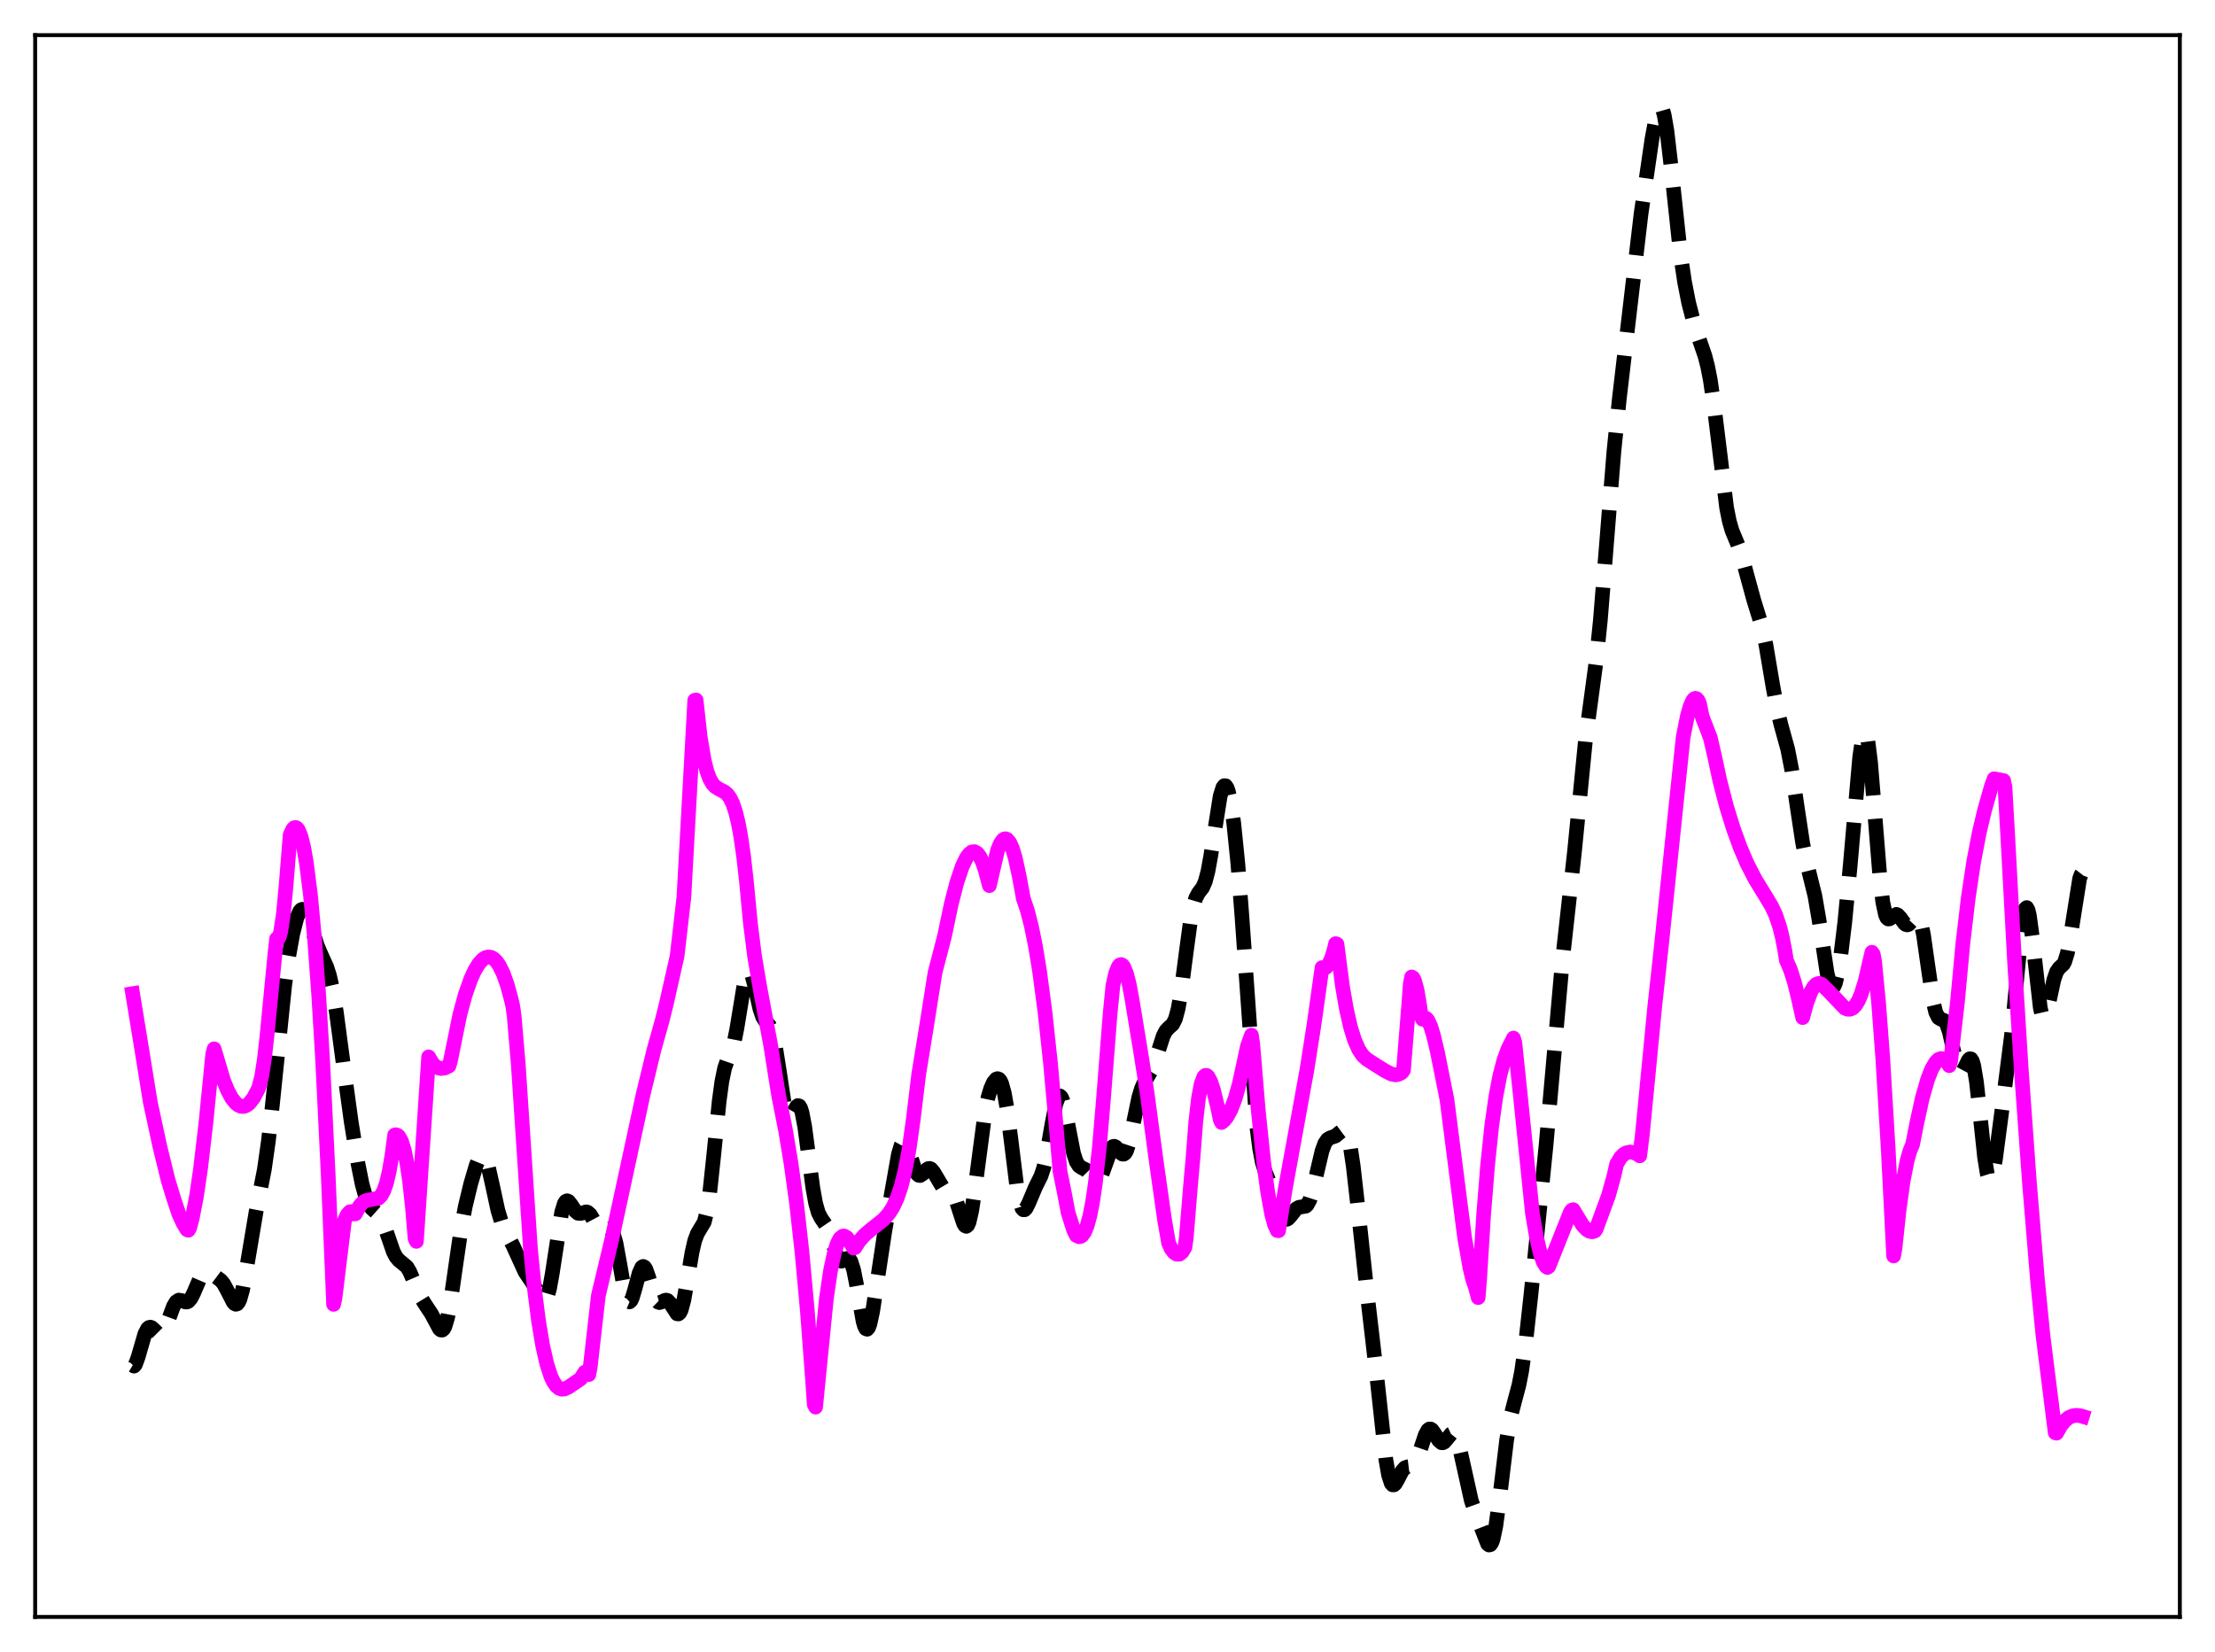 <?xml version="1.0" encoding="utf-8" standalone="no"?>
<!DOCTYPE svg PUBLIC "-//W3C//DTD SVG 1.1//EN"
  "http://www.w3.org/Graphics/SVG/1.1/DTD/svg11.dtd">
<svg xmlns:xlink="http://www.w3.org/1999/xlink" width="453.6pt" height="338.4pt" viewBox="0 0 453.6 338.4" xmlns="http://www.w3.org/2000/svg" version="1.1">
 <defs>
  <style type="text/css">*{stroke-linejoin: round; stroke-linecap: butt}</style>
 </defs>
 <g id="figure_1">
  <g id="patch_1">
   <path d="M 0 338.4 
L 453.6 338.4 
L 453.6 0 
L 0 0 
z
" style="fill: #ffffff"/>
  </g>
  <g id="axes_1">
   <g id="patch_2">
    <path d="M 7.2 331.2 
L 446.4 331.2 
L 446.4 7.2 
L 7.2 7.2 
z
" style="fill: #ffffff"/>
   </g>
   <g id="matplotlib.axis_1"/>
   <g id="matplotlib.axis_2"/>
   <g id="line2d_1">
    <path d="M 27.164 279.662 
L 27.442 279.828 
L 27.72 279.527 
L 28.276 278.01 
L 29.666 273.219 
L 30.222 272.157 
L 30.5 271.908 
L 30.778 271.842 
L 31.056 271.933 
L 31.612 272.44 
L 32.446 273.276 
L 32.725 273.379 
L 33.003 273.331 
L 33.281 273.112 
L 33.837 272.169 
L 34.671 269.873 
L 35.505 267.612 
L 36.061 266.669 
L 36.617 266.305 
L 37.173 266.389 
L 38.007 266.701 
L 38.285 266.689 
L 38.563 266.563 
L 39.12 265.926 
L 39.676 264.816 
L 41.066 261.573 
L 41.622 260.78 
L 42.178 260.457 
L 42.734 260.529 
L 43.568 261.032 
L 45.237 262.286 
L 45.793 262.965 
L 46.627 264.492 
L 47.739 266.696 
L 48.017 267.019 
L 48.295 267.159 
L 48.573 267.078 
L 48.851 266.746 
L 49.129 266.151 
L 49.685 264.174 
L 50.519 259.643 
L 52.466 248.058 
L 54.134 239.553 
L 54.968 233.694 
L 55.802 226.134 
L 58.305 201.783 
L 59.139 195.806 
L 59.973 191.193 
L 60.807 187.962 
L 61.363 186.695 
L 61.641 186.365 
L 61.919 186.245 
L 62.197 186.336 
L 62.475 186.629 
L 63.031 187.736 
L 63.866 190.24 
L 64.978 193.687 
L 65.812 195.649 
L 66.924 198.092 
L 67.48 199.857 
L 68.036 202.288 
L 68.87 207.252 
L 70.261 217.695 
L 71.929 229.856 
L 73.319 238.386 
L 74.153 242.543 
L 74.987 245.533 
L 75.543 246.782 
L 76.1 247.519 
L 77.768 249.002 
L 78.324 250.06 
L 79.158 252.368 
L 80.548 256.402 
L 81.104 257.459 
L 81.66 258.119 
L 83.329 259.504 
L 83.885 260.435 
L 84.719 262.366 
L 86.109 265.63 
L 86.943 266.996 
L 88.334 269.098 
L 90.002 272.216 
L 90.28 272.434 
L 90.558 272.448 
L 90.836 272.219 
L 91.114 271.718 
L 91.67 269.858 
L 92.226 266.934 
L 93.338 259.155 
L 94.451 251.552 
L 95.285 247.107 
L 96.397 242.493 
L 97.509 238.714 
L 98.065 237.356 
L 98.621 236.677 
L 98.899 236.668 
L 99.177 236.905 
L 99.455 237.393 
L 100.011 239.061 
L 100.846 242.765 
L 101.958 247.914 
L 102.792 250.674 
L 103.626 252.448 
L 105.016 255.057 
L 107.519 260.545 
L 109.465 263.425 
L 110.855 266.192 
L 111.133 266.491 
L 111.411 266.575 
L 111.689 266.398 
L 111.967 265.922 
L 112.523 264.02 
L 113.08 260.947 
L 115.026 248.283 
L 115.582 246.496 
L 115.86 246.081 
L 116.138 245.953 
L 116.416 246.068 
L 116.972 246.769 
L 117.806 248.053 
L 118.362 248.518 
L 118.919 248.557 
L 120.031 248.23 
L 120.309 248.289 
L 120.865 248.769 
L 121.421 249.684 
L 122.533 251.764 
L 123.089 252.281 
L 123.367 252.336 
L 123.923 252.122 
L 124.479 251.78 
L 124.757 251.716 
L 125.036 251.807 
L 125.314 252.114 
L 125.592 252.674 
L 126.148 254.629 
L 126.982 259.206 
L 127.816 263.97 
L 128.372 266.043 
L 128.65 266.549 
L 128.928 266.668 
L 129.206 266.414 
L 129.484 265.828 
L 130.04 263.952 
L 130.874 260.805 
L 131.431 259.575 
L 131.709 259.404 
L 131.987 259.549 
L 132.265 259.989 
L 132.821 261.551 
L 133.933 265.319 
L 134.489 266.452 
L 134.767 266.723 
L 135.045 266.817 
L 135.601 266.638 
L 136.157 266.349 
L 136.435 266.306 
L 136.713 266.387 
L 137.269 266.962 
L 138.66 269.11 
L 138.938 269.141 
L 139.216 268.893 
L 139.494 268.331 
L 140.05 266.269 
L 140.884 261.479 
L 141.718 256.512 
L 142.274 254.1 
L 142.83 252.64 
L 144.221 250.316 
L 144.777 248.086 
L 145.333 244.408 
L 146.167 236.589 
L 147.279 225.544 
L 147.835 221.472 
L 148.391 218.786 
L 148.947 217.188 
L 149.782 215.355 
L 150.338 213.498 
L 150.894 210.719 
L 152.562 200.565 
L 153.118 198.962 
L 153.396 198.792 
L 153.674 199.042 
L 153.952 199.666 
L 154.508 201.757 
L 155.62 206.677 
L 156.177 208.298 
L 156.733 209.18 
L 157.567 210.071 
L 158.123 211.305 
L 158.679 213.594 
L 159.513 218.873 
L 160.625 226.171 
L 161.181 228.269 
L 161.459 228.749 
L 161.737 228.864 
L 162.015 228.667 
L 162.572 227.687 
L 163.128 226.677 
L 163.406 226.451 
L 163.684 226.539 
L 163.962 227.005 
L 164.24 227.878 
L 164.796 230.783 
L 165.63 237.071 
L 166.464 243.355 
L 167.02 246.442 
L 167.576 248.403 
L 168.132 249.494 
L 169.245 251.136 
L 169.801 252.498 
L 171.469 257.512 
L 172.025 258.25 
L 172.303 258.339 
L 172.859 258.116 
L 173.415 257.78 
L 173.693 257.759 
L 173.971 257.937 
L 174.249 258.37 
L 174.806 260.102 
L 175.362 262.888 
L 176.752 270.679 
L 177.03 271.612 
L 177.308 272.156 
L 177.586 272.271 
L 177.864 271.95 
L 178.142 271.211 
L 178.698 268.655 
L 179.532 263.179 
L 181.201 252.147 
L 183.981 236.441 
L 184.537 234.59 
L 184.815 234.096 
L 185.093 233.916 
L 185.371 234.042 
L 185.649 234.45 
L 186.205 235.906 
L 187.318 239.45 
L 187.874 240.512 
L 188.152 240.745 
L 188.43 240.786 
L 188.986 240.422 
L 189.82 239.531 
L 190.098 239.363 
L 190.376 239.329 
L 190.654 239.446 
L 191.21 240.112 
L 193.157 243.39 
L 193.713 243.647 
L 194.547 243.821 
L 195.103 244.313 
L 195.659 245.418 
L 196.493 248.069 
L 197.327 250.596 
L 197.605 251.053 
L 197.883 251.198 
L 198.161 250.982 
L 198.439 250.375 
L 198.995 247.994 
L 199.552 244.292 
L 201.776 227.42 
L 202.332 224.805 
L 202.888 222.949 
L 203.444 221.71 
L 204 221.037 
L 204.278 220.939 
L 204.556 221.032 
L 204.834 221.346 
L 205.112 221.914 
L 205.669 223.908 
L 206.225 227.095 
L 207.059 233.63 
L 208.171 242.627 
L 208.727 245.775 
L 209.283 247.489 
L 209.561 247.803 
L 209.839 247.797 
L 210.117 247.522 
L 210.673 246.418 
L 212.064 243.123 
L 213.176 240.886 
L 213.732 239.217 
L 214.288 236.824 
L 215.4 230.375 
L 216.234 226.072 
L 216.79 224.627 
L 217.068 224.488 
L 217.346 224.755 
L 217.625 225.406 
L 218.181 227.654 
L 219.849 236.244 
L 220.405 237.938 
L 220.961 238.822 
L 221.517 239.186 
L 222.351 239.607 
L 222.907 240.19 
L 224.298 241.964 
L 224.576 242.046 
L 224.854 241.948 
L 225.132 241.653 
L 225.688 240.499 
L 227.634 235.101 
L 227.912 234.846 
L 228.19 234.793 
L 228.468 234.922 
L 229.024 235.539 
L 229.58 236.214 
L 229.858 236.403 
L 230.137 236.411 
L 230.415 236.195 
L 230.693 235.732 
L 231.249 234.058 
L 232.083 230.177 
L 233.195 224.84 
L 233.751 222.979 
L 234.307 221.746 
L 235.975 218.968 
L 236.81 216.564 
L 238.2 212.211 
L 238.756 211.149 
L 239.312 210.553 
L 240.146 209.805 
L 240.702 208.711 
L 241.258 206.66 
L 241.814 203.514 
L 242.927 194.99 
L 243.761 188.842 
L 244.317 185.854 
L 244.873 183.957 
L 245.429 182.913 
L 246.263 181.825 
L 246.819 180.577 
L 247.375 178.451 
L 247.931 175.389 
L 249.878 163.049 
L 250.434 161.282 
L 250.712 160.929 
L 250.99 160.948 
L 251.268 161.343 
L 251.546 162.105 
L 252.102 164.7 
L 252.658 168.633 
L 253.492 176.867 
L 254.326 187.639 
L 257.385 230.81 
L 257.941 235.179 
L 258.497 238.075 
L 259.053 239.89 
L 261.278 245.453 
L 262.39 248.65 
L 262.946 249.552 
L 263.224 249.743 
L 263.502 249.764 
L 263.78 249.629 
L 264.336 249.024 
L 265.448 247.613 
L 266.004 247.297 
L 267.395 247.065 
L 267.673 246.813 
L 268.229 245.813 
L 268.785 244.085 
L 269.619 240.477 
L 270.731 235.753 
L 271.287 234.232 
L 271.843 233.401 
L 272.399 233.065 
L 273.512 232.68 
L 274.346 231.975 
L 274.902 231.563 
L 275.18 231.525 
L 275.458 231.678 
L 275.736 232.079 
L 276.014 232.777 
L 276.57 235.166 
L 277.126 238.868 
L 277.96 246.247 
L 279.907 264.394 
L 281.853 281.073 
L 283.799 298.948 
L 284.355 302.142 
L 284.911 303.842 
L 285.189 304.15 
L 285.468 304.149 
L 285.746 303.895 
L 286.302 302.914 
L 287.136 301.297 
L 287.692 300.667 
L 288.248 300.452 
L 289.082 300.35 
L 289.638 299.912 
L 290.194 298.905 
L 291.028 296.468 
L 291.863 293.943 
L 292.419 292.921 
L 292.697 292.71 
L 292.975 292.706 
L 293.253 292.888 
L 293.809 293.664 
L 294.643 295.049 
L 295.199 295.52 
L 295.477 295.528 
L 295.755 295.387 
L 296.311 294.757 
L 297.145 293.719 
L 297.423 293.588 
L 297.701 293.654 
L 297.98 293.95 
L 298.536 295.263 
L 299.092 297.423 
L 301.316 307.428 
L 302.428 310.554 
L 304.653 316.255 
L 304.931 316.473 
L 305.209 316.402 
L 305.487 315.998 
L 305.765 315.231 
L 306.321 312.598 
L 307.155 306.412 
L 308.545 294.916 
L 309.379 290.083 
L 310.214 286.857 
L 311.048 283.738 
L 311.604 280.914 
L 312.438 275.016 
L 313.55 264.845 
L 316.609 234.585 
L 319.945 196.896 
L 322.448 174.309 
L 324.672 151.709 
L 325.784 143.462 
L 326.896 135.209 
L 327.73 127.051 
L 328.843 113.254 
L 330.511 92.423 
L 331.623 81.596 
L 336.072 43.729 
L 338.296 28.489 
L 339.13 23.98 
L 339.686 22.249 
L 339.964 21.927 
L 340.242 22.026 
L 340.52 22.565 
L 340.798 23.546 
L 341.355 26.745 
L 342.189 33.891 
L 344.135 52.101 
L 344.969 57.72 
L 345.803 61.972 
L 346.915 66.306 
L 348.028 69.648 
L 349.14 72.883 
L 349.696 75.028 
L 350.252 77.871 
L 351.086 83.68 
L 353.589 104.031 
L 354.145 106.784 
L 354.701 108.708 
L 355.813 111.381 
L 356.647 113.69 
L 357.759 117.831 
L 359.149 122.921 
L 360.818 128.329 
L 361.652 132.184 
L 363.042 140.438 
L 363.876 144.976 
L 364.71 148.435 
L 366.101 153.469 
L 366.935 157.76 
L 368.047 165.335 
L 369.159 172.681 
L 369.993 176.739 
L 371.661 183.481 
L 372.496 188.337 
L 374.164 199.349 
L 374.72 201.54 
L 374.998 202.102 
L 375.276 202.28 
L 375.554 202.066 
L 375.832 201.474 
L 376.388 199.248 
L 376.944 195.837 
L 377.778 188.989 
L 378.891 177.319 
L 380.837 155.095 
L 381.393 151.283 
L 381.671 150.299 
L 381.949 150.02 
L 382.227 150.48 
L 382.505 151.678 
L 383.061 156.106 
L 383.895 166.253 
L 385.008 180.071 
L 385.564 184.749 
L 386.12 187.376 
L 386.398 187.993 
L 386.676 188.238 
L 386.954 188.211 
L 388.344 187.293 
L 388.622 187.406 
L 389.178 188.009 
L 390.012 189.153 
L 390.291 189.377 
L 390.569 189.449 
L 390.847 189.361 
L 391.403 188.763 
L 392.237 187.633 
L 392.515 187.504 
L 392.793 187.628 
L 393.071 188.064 
L 393.349 188.851 
L 393.905 191.482 
L 394.739 197.362 
L 395.851 205.026 
L 396.407 207.343 
L 396.964 208.463 
L 397.52 208.794 
L 398.076 209.006 
L 398.354 209.277 
L 398.632 209.74 
L 399.188 211.34 
L 400.022 215.021 
L 400.856 218.443 
L 401.134 219.139 
L 401.412 219.524 
L 401.69 219.592 
L 401.968 219.368 
L 402.524 218.326 
L 403.081 217.182 
L 403.359 216.88 
L 403.637 216.906 
L 403.915 217.353 
L 404.193 218.277 
L 404.749 221.589 
L 405.583 229.266 
L 406.417 237.102 
L 406.973 240.521 
L 407.251 241.396 
L 407.529 241.666 
L 407.807 241.346 
L 408.085 240.483 
L 408.641 237.462 
L 410.032 226.896 
L 411.978 211.633 
L 413.09 199.675 
L 413.924 190.955 
L 414.48 187.127 
L 414.758 186.155 
L 415.037 185.903 
L 415.315 186.385 
L 415.593 187.567 
L 416.149 191.658 
L 417.817 206.414 
L 418.095 207.624 
L 418.373 208.255 
L 418.651 208.319 
L 418.929 207.875 
L 419.485 205.851 
L 420.597 200.683 
L 421.154 199.057 
L 421.71 198.264 
L 422.544 197.501 
L 422.822 196.999 
L 423.378 195.197 
L 423.934 192.212 
L 425.88 179.952 
L 426.158 179.187 
L 426.436 178.827 
L 426.436 178.827 
" clip-path="url(#pf83f20faee)" style="fill: none; stroke-dasharray: 11.1,4.8; stroke-dashoffset: 0; stroke: #000000; stroke-width: 3"/>
   </g>
   <g id="line2d_2">
    <path d="M 27.164 203.536 
L 29.11 215.431 
L 30.778 225.756 
L 32.725 234.803 
L 34.393 241.603 
L 35.505 245.288 
L 36.617 248.632 
L 37.451 250.473 
L 38.285 251.878 
L 38.563 251.996 
L 38.842 251.527 
L 39.398 249.396 
L 40.232 245.086 
L 41.066 239.42 
L 42.178 229.928 
L 43.568 215.89 
L 43.846 214.838 
L 45.793 221.365 
L 46.627 223.393 
L 47.461 224.93 
L 48.295 225.982 
L 48.851 226.41 
L 49.407 226.627 
L 49.963 226.627 
L 50.519 226.406 
L 51.076 225.968 
L 51.91 224.902 
L 52.744 223.345 
L 53.022 222.718 
L 53.578 220.546 
L 54.134 217.003 
L 54.69 212.042 
L 56.358 194.834 
L 56.636 192.308 
L 56.914 192.369 
L 57.193 191.909 
L 57.471 190.904 
L 58.027 187.266 
L 58.583 181.426 
L 59.417 171.014 
L 59.973 169.832 
L 60.251 169.553 
L 60.529 169.483 
L 60.807 169.625 
L 61.085 169.977 
L 61.641 171.341 
L 62.197 173.601 
L 62.753 176.798 
L 63.588 183.412 
L 64.422 192.31 
L 65.256 203.635 
L 66.09 217.551 
L 67.202 240.467 
L 68.314 267.177 
L 68.592 265.935 
L 70.539 250.048 
L 71.095 248.827 
L 71.651 248.212 
L 71.929 248.166 
L 72.207 248.311 
L 72.485 248.655 
L 72.763 248.64 
L 73.597 247.107 
L 74.153 246.439 
L 74.709 246.026 
L 75.265 245.832 
L 77.49 245.442 
L 78.046 244.895 
L 78.602 243.882 
L 79.158 242.281 
L 79.714 239.901 
L 80.27 236.617 
L 80.826 232.487 
L 81.104 232.438 
L 81.382 232.532 
L 81.66 232.777 
L 82.217 233.763 
L 82.773 235.529 
L 83.329 238.23 
L 83.885 242.008 
L 84.441 247.079 
L 84.997 253.688 
L 85.275 254.275 
L 87.777 216.484 
L 88.612 217.866 
L 89.168 218.426 
L 89.724 218.734 
L 90.28 218.865 
L 91.114 218.757 
L 91.948 218.337 
L 92.226 217.404 
L 94.172 207.826 
L 95.285 203.731 
L 96.397 200.566 
L 97.231 198.745 
L 98.065 197.388 
L 98.899 196.484 
L 99.455 196.141 
L 100.011 196.014 
L 100.568 196.091 
L 101.124 196.394 
L 101.68 196.949 
L 102.236 197.749 
L 103.07 199.45 
L 103.904 201.81 
L 104.738 204.908 
L 105.016 206.119 
L 105.294 208.126 
L 106.128 217.903 
L 108.631 255.803 
L 109.465 264.136 
L 110.299 270.659 
L 111.133 275.644 
L 111.967 279.331 
L 112.802 281.899 
L 113.358 283.071 
L 113.914 283.876 
L 114.47 284.359 
L 115.026 284.553 
L 115.582 284.517 
L 116.416 284.136 
L 118.919 282.428 
L 119.753 281.07 
L 120.031 280.988 
L 120.309 281.136 
L 120.587 281.559 
L 120.865 280.078 
L 122.533 265.391 
L 125.314 253.753 
L 131.709 224.16 
L 133.933 215.007 
L 135.601 209.053 
L 136.435 205.711 
L 138.66 195.842 
L 140.05 183.798 
L 142.274 143.434 
L 142.552 143.378 
L 143.386 150.922 
L 144.221 155.833 
L 144.777 158.012 
L 145.333 159.516 
L 145.889 160.502 
L 146.445 161.127 
L 147.279 161.652 
L 148.391 162.218 
L 148.947 162.7 
L 149.503 163.456 
L 150.06 164.601 
L 150.616 166.243 
L 151.172 168.504 
L 151.728 171.525 
L 152.284 175.427 
L 152.84 180.349 
L 153.674 189.116 
L 154.508 195.76 
L 155.62 202.325 
L 157.845 214.233 
L 158.957 221.303 
L 159.513 224.691 
L 160.903 231.714 
L 162.015 238.438 
L 163.128 246.567 
L 164.24 256.511 
L 165.352 268.69 
L 166.464 283.517 
L 166.742 287.681 
L 167.02 288.224 
L 169.245 265.865 
L 170.079 260.275 
L 170.913 256.403 
L 171.469 254.71 
L 172.025 253.659 
L 172.581 253.201 
L 172.859 253.175 
L 173.415 253.49 
L 173.971 254.241 
L 174.806 255.647 
L 175.084 255.561 
L 175.918 254.258 
L 177.03 252.993 
L 178.42 251.805 
L 180.923 249.82 
L 182.035 248.563 
L 182.869 247.257 
L 183.703 245.468 
L 184.537 243.012 
L 185.371 239.671 
L 186.205 235.166 
L 187.04 229.155 
L 188.152 219.971 
L 189.542 211.481 
L 191.488 199.185 
L 192.6 194.935 
L 193.435 191.694 
L 194.825 185.089 
L 195.937 180.787 
L 197.049 177.485 
L 197.883 175.74 
L 198.439 174.963 
L 198.995 174.516 
L 199.552 174.44 
L 200.108 174.75 
L 200.664 175.467 
L 201.22 176.629 
L 201.776 178.277 
L 202.61 181.397 
L 204.278 174.211 
L 204.834 172.833 
L 205.391 172.033 
L 205.669 171.844 
L 205.947 171.804 
L 206.225 171.922 
L 206.781 172.582 
L 207.337 173.829 
L 207.893 175.658 
L 208.727 179.503 
L 209.561 184.041 
L 210.395 186.516 
L 211.229 189.764 
L 212.064 193.901 
L 212.898 198.992 
L 214.01 207.398 
L 215.122 217.745 
L 216.234 230.102 
L 217.068 239.902 
L 217.903 244.005 
L 218.737 248.397 
L 219.849 251.917 
L 220.405 253.057 
L 220.961 253.325 
L 221.239 253.291 
L 221.517 253.135 
L 222.073 252.428 
L 222.629 251.096 
L 223.185 249.063 
L 223.742 246.208 
L 224.298 242.476 
L 225.132 235.035 
L 225.966 225.219 
L 227.356 207.421 
L 227.912 201.851 
L 228.468 199.342 
L 229.024 197.989 
L 229.302 197.657 
L 229.58 197.566 
L 229.858 197.706 
L 230.137 198.068 
L 230.693 199.43 
L 231.249 201.622 
L 231.805 204.599 
L 233.751 216.425 
L 234.863 223.554 
L 236.81 238.056 
L 238.478 249.839 
L 239.312 254.616 
L 239.868 255.855 
L 240.424 256.551 
L 240.98 256.909 
L 241.536 256.895 
L 242.092 256.444 
L 242.649 255.509 
L 242.927 253.61 
L 243.761 243.357 
L 244.317 237.088 
L 244.873 229.844 
L 245.429 224.988 
L 245.985 222.021 
L 246.541 220.552 
L 246.819 220.287 
L 247.097 220.276 
L 247.375 220.502 
L 247.931 221.542 
L 248.488 223.218 
L 249.322 226.624 
L 249.878 229.317 
L 250.156 229.928 
L 250.712 229.465 
L 251.268 228.772 
L 252.102 227.237 
L 252.936 225.044 
L 253.77 222.096 
L 254.605 218.296 
L 255.439 214.351 
L 256.273 212.028 
L 256.551 213.887 
L 257.663 227.312 
L 258.775 238.011 
L 259.609 244.211 
L 260.443 248.764 
L 261 250.821 
L 261.556 252.053 
L 261.834 252.092 
L 263.224 243.392 
L 265.17 232.721 
L 267.673 218.932 
L 269.063 210.071 
L 270.731 198.202 
L 271.287 198.275 
L 271.565 198.15 
L 272.121 197.502 
L 272.677 196.284 
L 273.234 194.453 
L 273.512 193.292 
L 273.79 193.384 
L 274.902 201.925 
L 275.736 206.75 
L 276.57 210.403 
L 277.404 213.079 
L 278.238 214.962 
L 279.072 216.223 
L 279.907 216.977 
L 281.297 217.879 
L 283.521 219.275 
L 284.911 219.992 
L 285.746 220.167 
L 286.302 220.081 
L 286.858 219.833 
L 287.136 219.607 
L 287.414 219.192 
L 288.526 205.338 
L 288.804 201.525 
L 289.082 200.115 
L 289.36 200.273 
L 289.638 200.778 
L 290.194 202.775 
L 290.75 206.096 
L 291.028 208.127 
L 291.306 208.777 
L 291.585 208.523 
L 291.863 208.493 
L 292.141 208.655 
L 292.419 209.001 
L 292.975 210.21 
L 293.531 211.992 
L 294.365 215.484 
L 296.311 225.215 
L 299.926 253.477 
L 301.038 259.77 
L 301.594 262.088 
L 302.15 263.683 
L 302.706 265.791 
L 302.984 262.396 
L 303.818 248.941 
L 304.653 238.532 
L 305.487 230.593 
L 306.321 224.664 
L 307.155 220.297 
L 307.989 217.137 
L 308.823 214.853 
L 309.935 212.635 
L 310.214 213.526 
L 311.326 224.189 
L 313.828 248.612 
L 314.662 253.471 
L 315.496 256.969 
L 316.052 258.519 
L 316.609 259.415 
L 316.887 259.62 
L 317.165 259.404 
L 321.613 248.225 
L 321.891 247.88 
L 322.169 247.786 
L 324.116 251.003 
L 324.95 251.88 
L 325.506 252.215 
L 326.062 252.318 
L 326.618 252.136 
L 326.896 251.688 
L 329.399 244.878 
L 330.511 240.878 
L 331.067 238.434 
L 331.901 237.053 
L 332.457 236.485 
L 333.013 236.143 
L 333.847 235.969 
L 334.681 236.11 
L 335.516 236.54 
L 335.794 236.753 
L 336.35 232.206 
L 337.74 217.857 
L 338.852 206.306 
L 340.242 193.6 
L 344.691 150.973 
L 345.525 146.787 
L 346.081 144.782 
L 346.637 143.495 
L 346.915 143.158 
L 347.194 143.033 
L 347.472 143.131 
L 347.75 143.478 
L 348.028 144.118 
L 348.584 146.805 
L 350.252 151.124 
L 351.086 154.738 
L 352.198 159.91 
L 353.589 165.284 
L 354.979 169.768 
L 356.369 173.58 
L 357.759 176.838 
L 359.428 180.089 
L 361.374 183.261 
L 362.764 185.569 
L 363.598 187.338 
L 364.432 189.763 
L 364.988 191.985 
L 365.544 194.901 
L 365.823 196.703 
L 366.657 198.635 
L 367.491 201.261 
L 368.325 204.669 
L 369.159 208.438 
L 369.993 205.401 
L 370.827 203.182 
L 371.383 202.195 
L 371.94 201.61 
L 372.496 201.423 
L 373.052 201.625 
L 374.442 202.983 
L 377.778 206.486 
L 378.335 206.716 
L 378.891 206.722 
L 379.447 206.463 
L 380.003 205.895 
L 380.559 204.989 
L 381.115 203.705 
L 381.949 201.025 
L 382.783 197.406 
L 383.339 195.057 
L 383.617 195.459 
L 383.895 196.959 
L 384.73 205.623 
L 385.564 216.783 
L 386.676 235.3 
L 387.788 257.263 
L 388.066 255.709 
L 388.9 247.875 
L 389.734 241.915 
L 390.569 237.663 
L 391.125 235.753 
L 391.681 234.391 
L 392.515 230.142 
L 393.627 225.048 
L 394.739 221.137 
L 395.573 218.992 
L 396.407 217.566 
L 396.964 217.013 
L 397.52 216.811 
L 398.076 216.953 
L 398.632 217.442 
L 399.188 218.286 
L 399.466 217.297 
L 400.856 205.264 
L 401.968 193.256 
L 403.081 183.838 
L 404.193 176.461 
L 405.305 170.637 
L 406.417 165.937 
L 407.807 161.062 
L 408.363 159.525 
L 410.31 159.889 
L 410.588 161.206 
L 411.144 170.996 
L 412.534 196.736 
L 413.924 219.032 
L 415.593 242.155 
L 417.261 262.366 
L 418.373 273.565 
L 420.875 293.471 
L 421.154 293.561 
L 421.988 292.08 
L 422.822 291.033 
L 423.656 290.358 
L 424.49 289.998 
L 425.324 289.902 
L 426.158 290.03 
L 426.436 290.115 
L 426.436 290.115 
" clip-path="url(#pf83f20faee)" style="fill: none; stroke: #ff00ff; stroke-width: 3; stroke-linecap: square"/>
   </g>
   <g id="patch_3">
    <path d="M 7.2 331.2 
L 7.2 7.2 
" style="fill: none; stroke: #000000; stroke-width: 0.8; stroke-linejoin: miter; stroke-linecap: square"/>
   </g>
   <g id="patch_4">
    <path d="M 446.4 331.2 
L 446.4 7.2 
" style="fill: none; stroke: #000000; stroke-width: 0.8; stroke-linejoin: miter; stroke-linecap: square"/>
   </g>
   <g id="patch_5">
    <path d="M 7.2 331.2 
L 446.4 331.2 
" style="fill: none; stroke: #000000; stroke-width: 0.8; stroke-linejoin: miter; stroke-linecap: square"/>
   </g>
   <g id="patch_6">
    <path d="M 7.2 7.2 
L 446.4 7.2 
" style="fill: none; stroke: #000000; stroke-width: 0.8; stroke-linejoin: miter; stroke-linecap: square"/>
   </g>
  </g>
 </g>
 <defs>
  <clipPath id="pf83f20faee">
   <rect x="7.2" y="7.2" width="439.2" height="324"/>
  </clipPath>
 </defs>
</svg>
